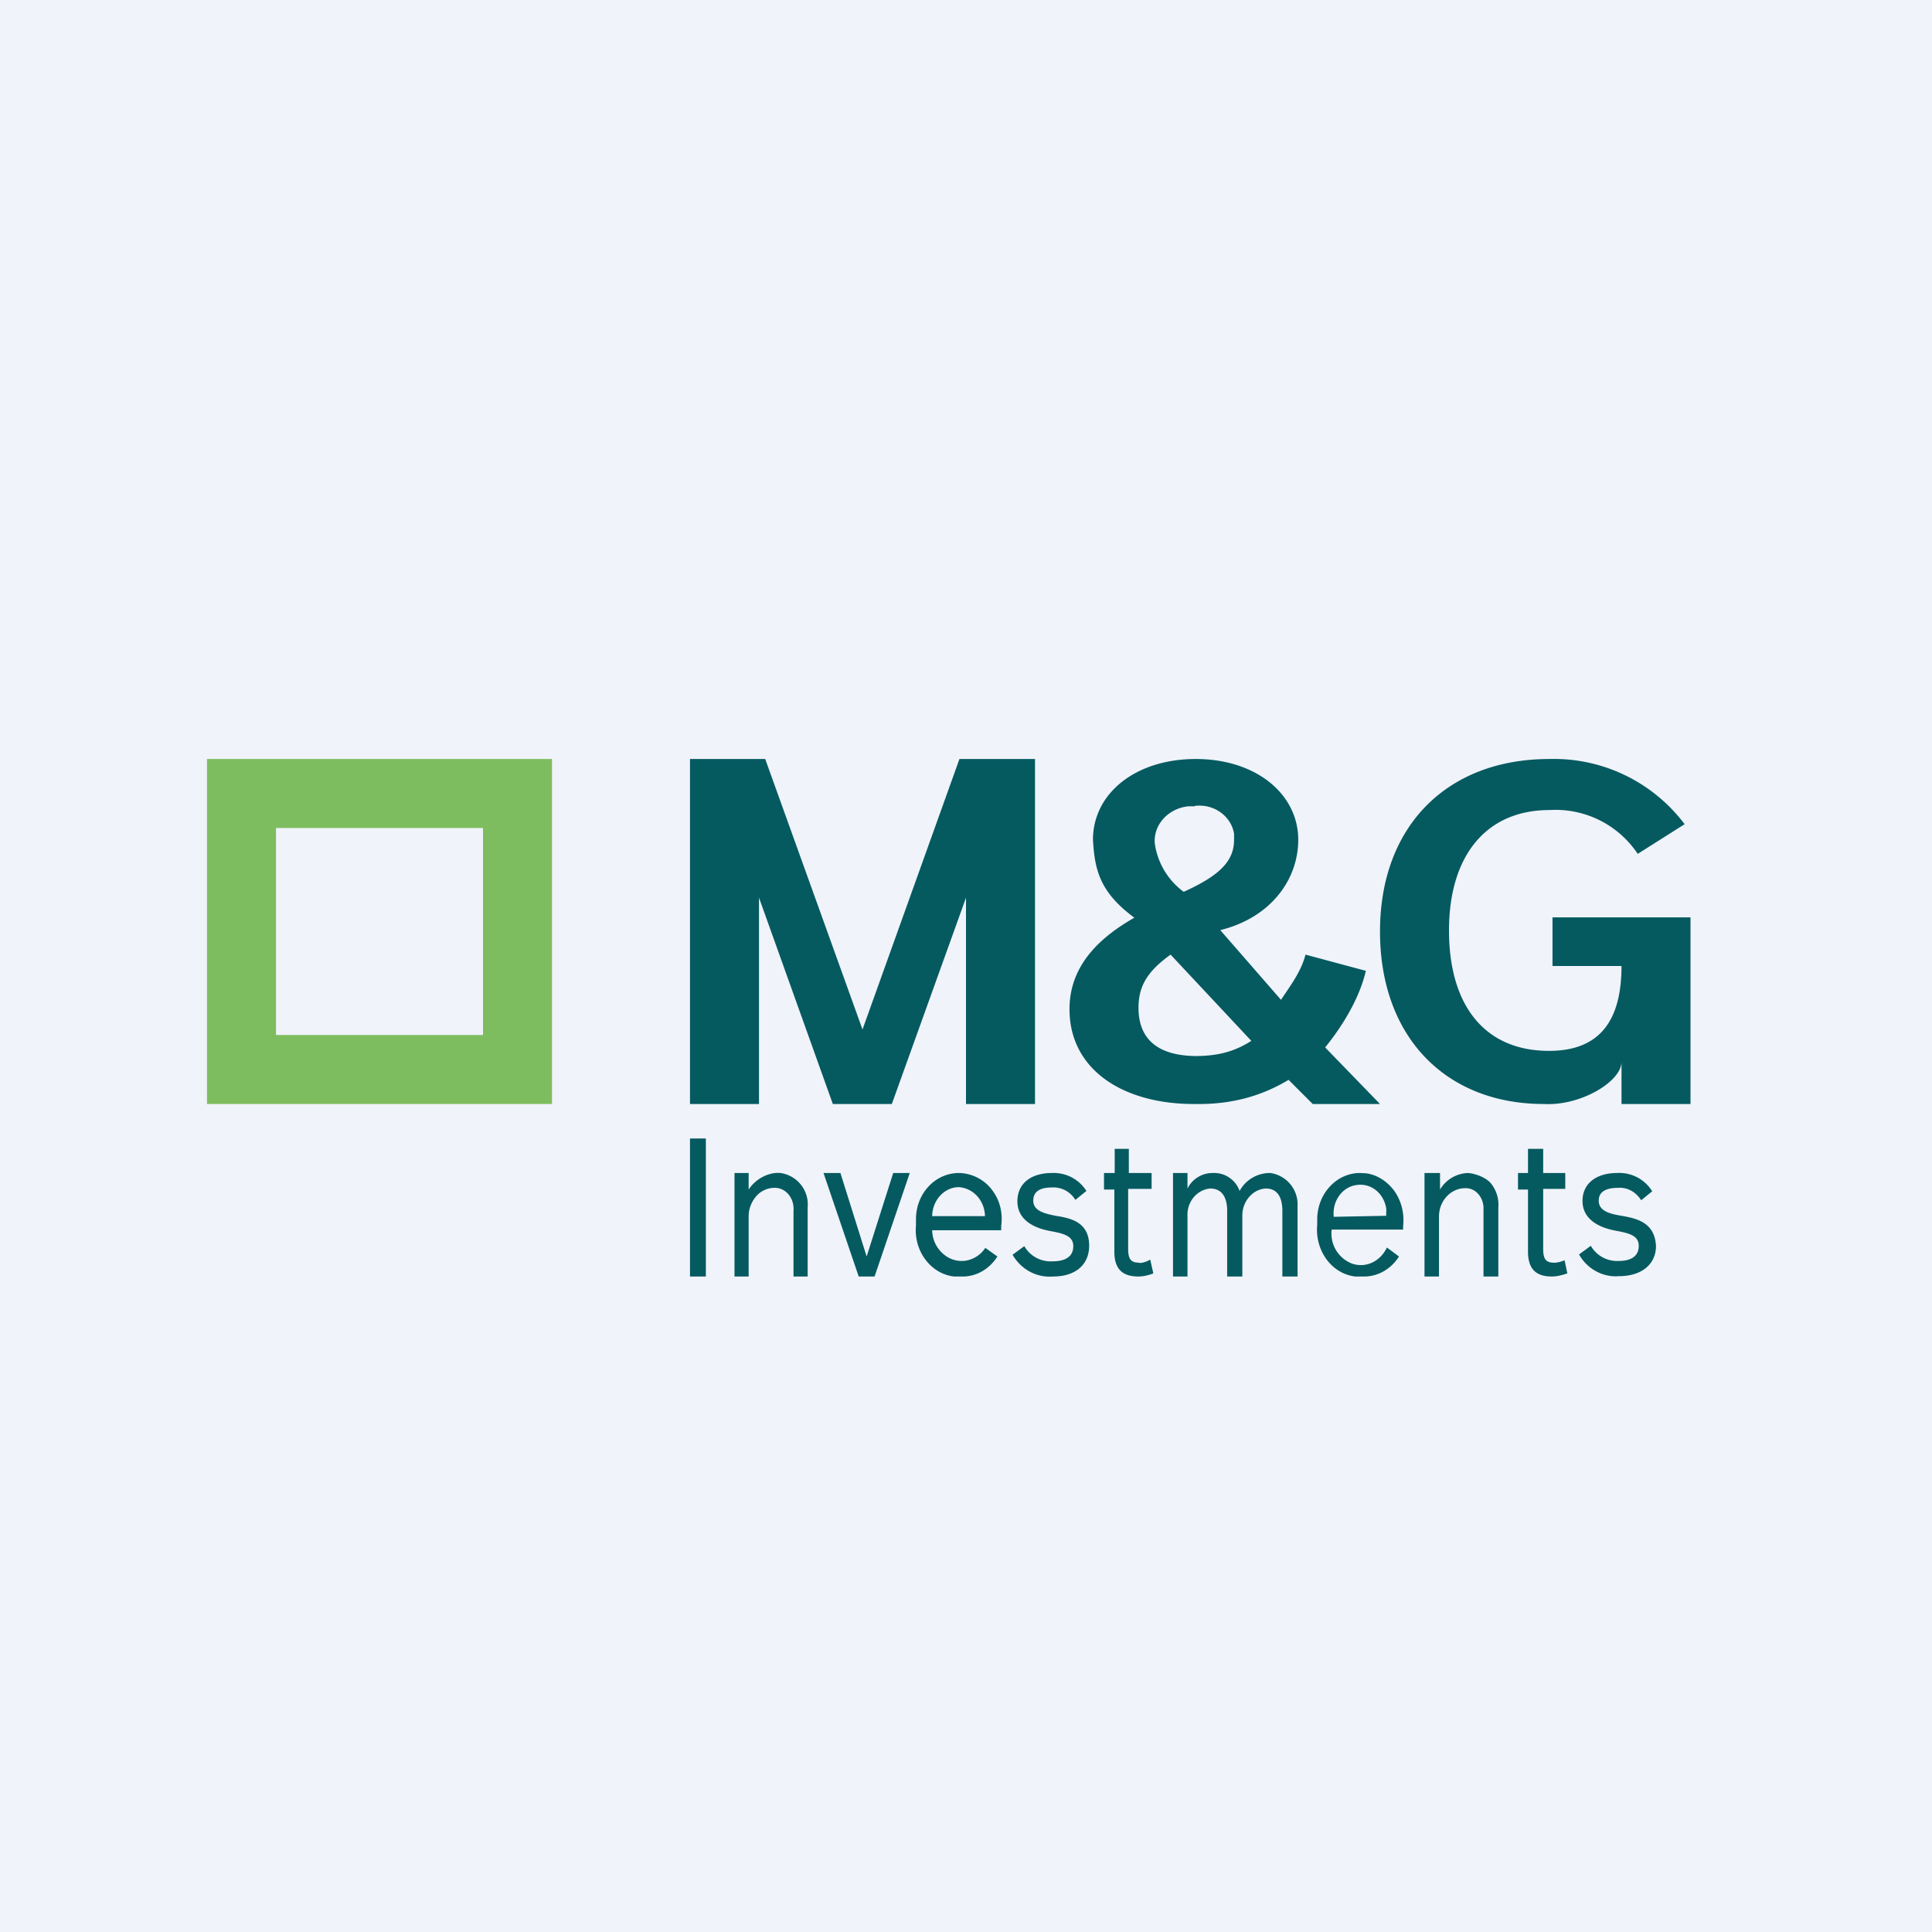 <!-- by TradeStack --><svg viewBox="0 0 56 56" xmlns="http://www.w3.org/2000/svg"><path fill="#F0F3FA" d="M0 0h56v56H0z"/><path d="M22 26.02 24.14 32h1.71L28 26.02V32h2V22h-2.19L25 29.84 22.18 22H20v10h2v-5.98ZM40 32l-1.59-1.64c.52-.64 1-1.44 1.18-2.22l-1.75-.47c-.12.48-.43.89-.71 1.31l-1.76-2.02c1.46-.36 2.26-1.46 2.26-2.62 0-1.32-1.22-2.34-2.97-2.34-1.75 0-2.98 1-2.98 2.34.05.85.18 1.51 1.2 2.26-1 .57-1.88 1.38-1.88 2.65 0 1.77 1.57 2.75 3.6 2.75 1.01.02 1.9-.19 2.75-.7l.7.7H40Zm-5.37-8.64c.56-.07 1.06.3 1.14.81v.17c0 .62-.42 1.04-1.46 1.51a2.1 2.1 0 0 1-.84-1.42c-.03-.54.4-1 .98-1.06h.18Zm.07 7.25c-1.08 0-1.7-.44-1.7-1.4 0-.65.28-1.07.93-1.54l2.34 2.5c-.5.32-.97.43-1.57.44ZM45 26.59V28h2c0 1.56-.61 2.46-2.1 2.46-1.87 0-2.9-1.32-2.9-3.49s1.08-3.49 2.91-3.49a2.86 2.86 0 0 1 2.56 1.27l1.36-.86A4.74 4.74 0 0 0 44.91 22C41.95 22 40 23.94 40 27c0 3.05 1.9 5 4.75 5 1.08.06 2.25-.66 2.25-1.22V32h2v-5.41h-4ZM20.46 33H20v4h.46v-4ZM22.62 34c-.34-.03-.72.17-.92.48V34h-.41v3h.41v-1.75c0-.22.09-.43.23-.59a.71.71 0 0 1 .53-.23c.29 0 .52.25.54.56a.5.5 0 0 1 0 .11V37h.41v-2a.92.92 0 0 0-.79-1ZM25.12 36.42 24.36 34h-.49l1.02 3h.46l1.02-3h-.48l-.77 2.42ZM27.8 34c-.7 0-1.25.6-1.25 1.34v.18c-.07.73.42 1.4 1.1 1.48h.2c.42.02.82-.2 1.06-.58l-.35-.25a.84.84 0 0 1-.56.37.8.8 0 0 1-.63-.17.92.92 0 0 1-.35-.71h2v-.12c.05-.36-.03-.72-.23-1a1.23 1.23 0 0 0-1-.54Zm-.78 1.26c0-.46.34-.84.76-.85.42.02.76.38.77.84h-1.53ZM30.6 35.24c-.37-.07-.65-.16-.65-.44 0-.29.24-.38.53-.38.27-.02.54.11.69.36l.32-.26a1.12 1.12 0 0 0-1-.52c-.59 0-1 .29-1 .82s.46.77.94.86c.37.07.68.13.68.44s-.24.44-.6.44a.88.88 0 0 1-.82-.44l-.34.25c.25.43.7.67 1.18.63.65 0 1.04-.35 1.04-.89 0-.67-.5-.8-.98-.87ZM33.03 36.6c-.24 0-.33-.09-.33-.4v-1.74h.68V34h-.66v-.7h-.41v.7H32v.48h.3v1.8c0 .54.27.72.7.72.15 0 .3-.04.43-.09l-.09-.4c-.1.06-.2.09-.31.1ZM36.82 34a1 1 0 0 0-.89.52.78.78 0 0 0-.77-.52.81.81 0 0 0-.74.45V34H34v3h.42v-1.75c-.02-.42.28-.77.66-.8.32 0 .49.23.49.65V37h.44v-1.77c0-.41.3-.76.68-.78.32 0 .48.23.48.65V37h.44v-2.03a.92.92 0 0 0-.79-.97ZM39.42 34c-.68 0-1.24.6-1.24 1.35v.15c-.07.75.42 1.42 1.1 1.5h.2c.43.02.83-.2 1.07-.58l-.35-.26c-.19.4-.6.6-1 .47a.93.93 0 0 1-.6-.99h2.07v-.1c.04-.35-.04-.7-.24-1-.2-.28-.49-.48-.82-.53l-.19-.01Zm-.76 1.27c-.05-.45.24-.86.65-.92.42-.07.8.23.87.68a.5.5 0 0 1 0 .11v.1l-1.52.03ZM42.56 34a.98.98 0 0 0-.82.48V34h-.45v3h.42v-1.74c0-.45.34-.82.76-.82.28-.01.51.23.53.55V37h.43v-2a.98.98 0 0 0-.2-.68c-.13-.18-.45-.3-.67-.32ZM45.05 36.6c-.23 0-.32-.09-.32-.4v-1.74h.64V34h-.64v-.7h-.44v.7H44v.48h.29v1.8c0 .54.27.72.69.72.15 0 .3-.04.45-.09l-.08-.38c-.1.04-.2.07-.3.07ZM47 35.24c-.37-.06-.66-.15-.66-.44 0-.28.25-.37.56-.37.27-.02.52.12.67.36l.32-.26a1.12 1.12 0 0 0-1.02-.53c-.57 0-1 .28-1 .81s.47.77.95.86c.37.07.68.13.68.44s-.23.44-.59.44a.88.88 0 0 1-.8-.44l-.34.25c.24.43.7.67 1.16.63.65 0 1.07-.34 1.07-.88-.04-.67-.54-.79-1-.87Z" fill="#055A60"/><path d="M14 24v6H8v-6h6Zm2-2H6v10h10V22Z" fill="#7EBD5F"/></svg>